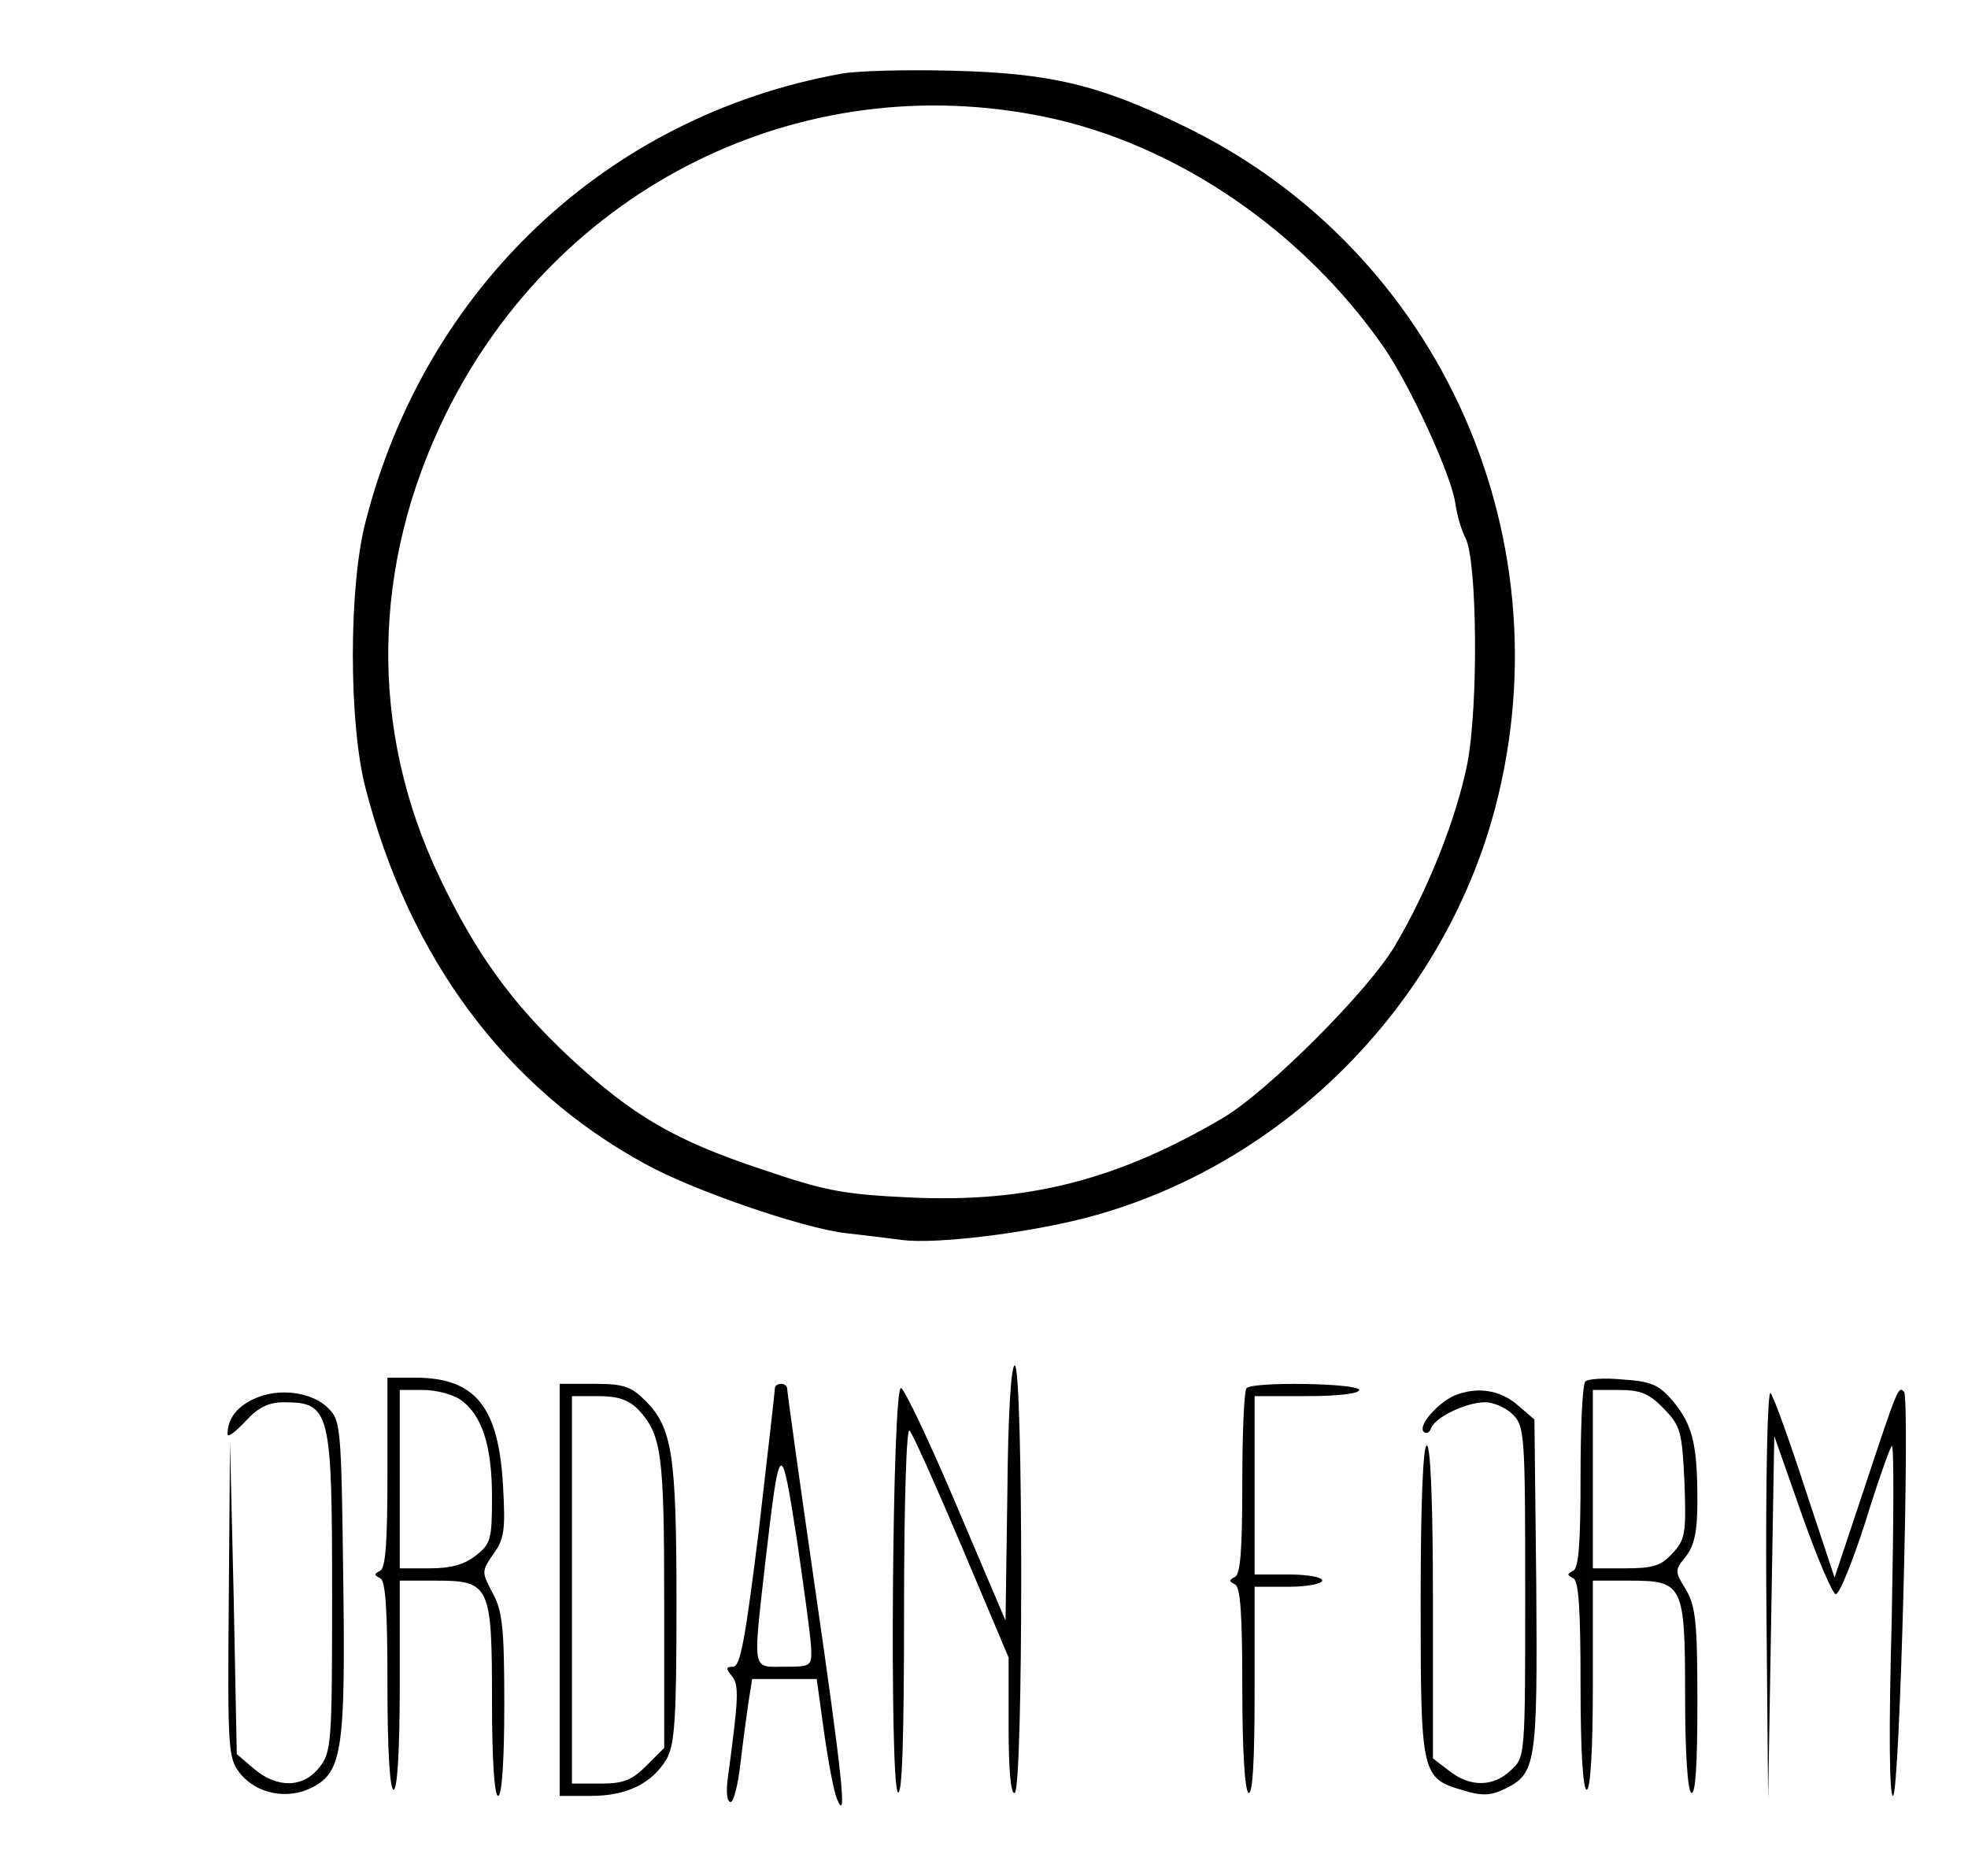 <?xml version="1.0" standalone="no"?>
<!DOCTYPE svg PUBLIC "-//W3C//DTD SVG 20010904//EN"
 "http://www.w3.org/TR/2001/REC-SVG-20010904/DTD/svg10.dtd">
<svg version="1.0" xmlns="http://www.w3.org/2000/svg"
 width="320pt" height="305pt" viewBox="0 0 320 305"
 preserveAspectRatio="xMidYMid meet">
<g transform="translate(0,305) scale(0.1,-0.1)"
fill="#000000" stroke="none">
<path d="M1367 2930 c-380 -69 -676 -348 -773 -730 -27 -105 -27 -325 0 -430
71 -277 228 -489 456 -613 78 -43 256 -104 325 -112 28 -3 68 -8 91 -11 57 -8
223 13 322 42 303 88 548 334 637 638 130 451 -80 928 -500 1131 -137 67 -217
86 -375 90 -74 2 -157 0 -183 -5z m332 -70 c213 -44 420 -185 552 -376 43 -63
107 -203 115 -250 3 -22 11 -48 17 -59 19 -37 21 -272 3 -366 -18 -90 -64
-206 -118 -297 -43 -73 -207 -237 -280 -280 -172 -101 -318 -138 -508 -129
-110 5 -139 11 -242 46 -141 47 -208 86 -311 181 -95 89 -153 169 -213 295
-114 240 -110 506 11 752 182 369 577 565 974 483z"/>
<path d="M1638 623 l-3 -208 -80 188 c-44 104 -85 190 -90 190 -14 3 -19 -643
-5 -657 7 -7 10 89 10 294 0 182 4 300 9 294 5 -5 43 -90 85 -189 l76 -180 0
-113 c0 -73 4 -111 10 -107 14 8 14 695 0 695 -6 0 -11 -81 -12 -207z"/>
<path d="M630 656 c0 -114 -3 -156 -12 -160 -10 -5 -10 -7 0 -12 9 -4 12 -49
12 -175 0 -106 4 -169 10 -169 6 0 10 63 10 170 l0 170 59 0 c88 0 91 -8 91
-197 0 -95 4 -153 10 -153 6 0 10 56 10 148 0 125 -3 153 -19 182 -18 34 -18
35 1 63 18 24 20 40 16 110 -7 130 -45 177 -143 177 l-45 0 0 -154z m119 118
c35 -25 51 -75 51 -158 0 -69 -2 -76 -26 -95 -19 -15 -41 -21 -75 -21 l-49 0
0 145 0 145 38 0 c21 0 48 -7 61 -16z"/>
<path d="M2578 804 c-5 -4 -8 -74 -8 -155 0 -108 -3 -149 -12 -153 -10 -5 -10
-7 0 -12 9 -4 12 -49 12 -175 0 -106 4 -169 10 -169 6 0 10 63 10 170 l0 170
58 0 c89 0 92 -5 92 -188 0 -90 4 -153 10 -157 7 -4 10 47 10 147 0 132 -3
157 -19 184 -18 29 -18 31 0 53 14 18 19 40 19 91 0 92 -8 123 -39 161 -23 27
-35 33 -82 36 -30 3 -57 1 -61 -3z m128 -45 c27 -28 29 -37 33 -120 3 -83 1
-93 -20 -115 -18 -20 -32 -24 -76 -24 l-53 0 0 145 0 145 43 0 c35 0 49 -6 73
-31z"/>
<path d="M910 465 l0 -335 51 0 c58 0 99 20 123 60 13 24 16 63 16 252 0 244
-7 286 -50 330 -24 24 -36 28 -84 28 l-56 0 0 -335z m128 293 c38 -41 42 -72
42 -314 l0 -236 -29 -29 c-24 -24 -38 -29 -75 -29 l-46 0 0 315 0 315 43 0
c32 0 49 -6 65 -22z"/>
<path d="M1260 793 c0 -5 -12 -108 -26 -230 -22 -177 -30 -223 -42 -223 -12 0
-12 -3 -2 -15 12 -15 11 -35 -6 -162 -4 -26 -2 -43 4 -43 5 0 12 28 16 63 4
34 10 79 13 99 l6 38 52 0 53 0 12 -87 c7 -49 16 -97 21 -108 17 -42 9 34 -36
345 -25 172 -45 317 -45 322 0 4 -4 8 -10 8 -5 0 -10 -3 -10 -7z m59 -425 c1
-27 -1 -28 -44 -28 -53 0 -51 -11 -30 175 23 197 25 198 51 30 12 -82 23 -162
23 -177z"/>
<path d="M2027 793 c-4 -3 -7 -73 -7 -154 0 -108 -3 -149 -12 -153 -10 -5 -10
-7 0 -12 9 -4 12 -48 12 -169 0 -99 4 -166 10 -170 7 -4 10 53 10 164 l0 171
55 0 c30 0 55 5 55 10 0 6 -25 10 -55 10 l-55 0 0 145 0 145 85 0 c50 0 85 4
85 10 0 11 -172 14 -183 3z"/>
<path d="M414 776 c-29 -13 -44 -33 -44 -58 0 -6 13 4 29 21 21 23 38 31 63
31 75 0 78 -14 78 -313 0 -242 -1 -256 -21 -281 -26 -33 -68 -34 -106 -2 l-28
24 -5 254 -6 253 -2 -256 c-2 -245 -1 -257 18 -282 27 -34 78 -44 118 -23 49
25 54 64 50 348 -3 234 -4 249 -24 268 -26 27 -81 34 -120 16z"/>
<path d="M2365 781 c-27 -12 -60 -49 -50 -59 4 -4 10 -1 12 6 7 18 57 42 88
42 14 0 34 -9 45 -20 19 -19 20 -33 20 -288 0 -268 0 -269 -23 -290 -29 -28
-67 -28 -101 -1 l-26 20 0 255 c0 163 -4 254 -10 254 -6 0 -10 -91 -10 -253 0
-283 1 -288 69 -308 30 -9 44 -9 67 2 52 25 54 40 52 332 l-3 269 -28 24 c-28
24 -65 30 -102 15z"/>
<path d="M2872 460 l3 -335 5 295 5 295 45 -128 c25 -71 50 -129 55 -129 6 0
27 52 48 117 20 65 40 121 43 124 4 3 3 -123 0 -282 -5 -179 -4 -287 2 -287
11 0 28 647 18 657 -9 10 -10 8 -63 -152 l-50 -150 -48 145 c-26 80 -51 149
-56 155 -5 5 -8 -134 -7 -325z"/>
</g>
</svg>
